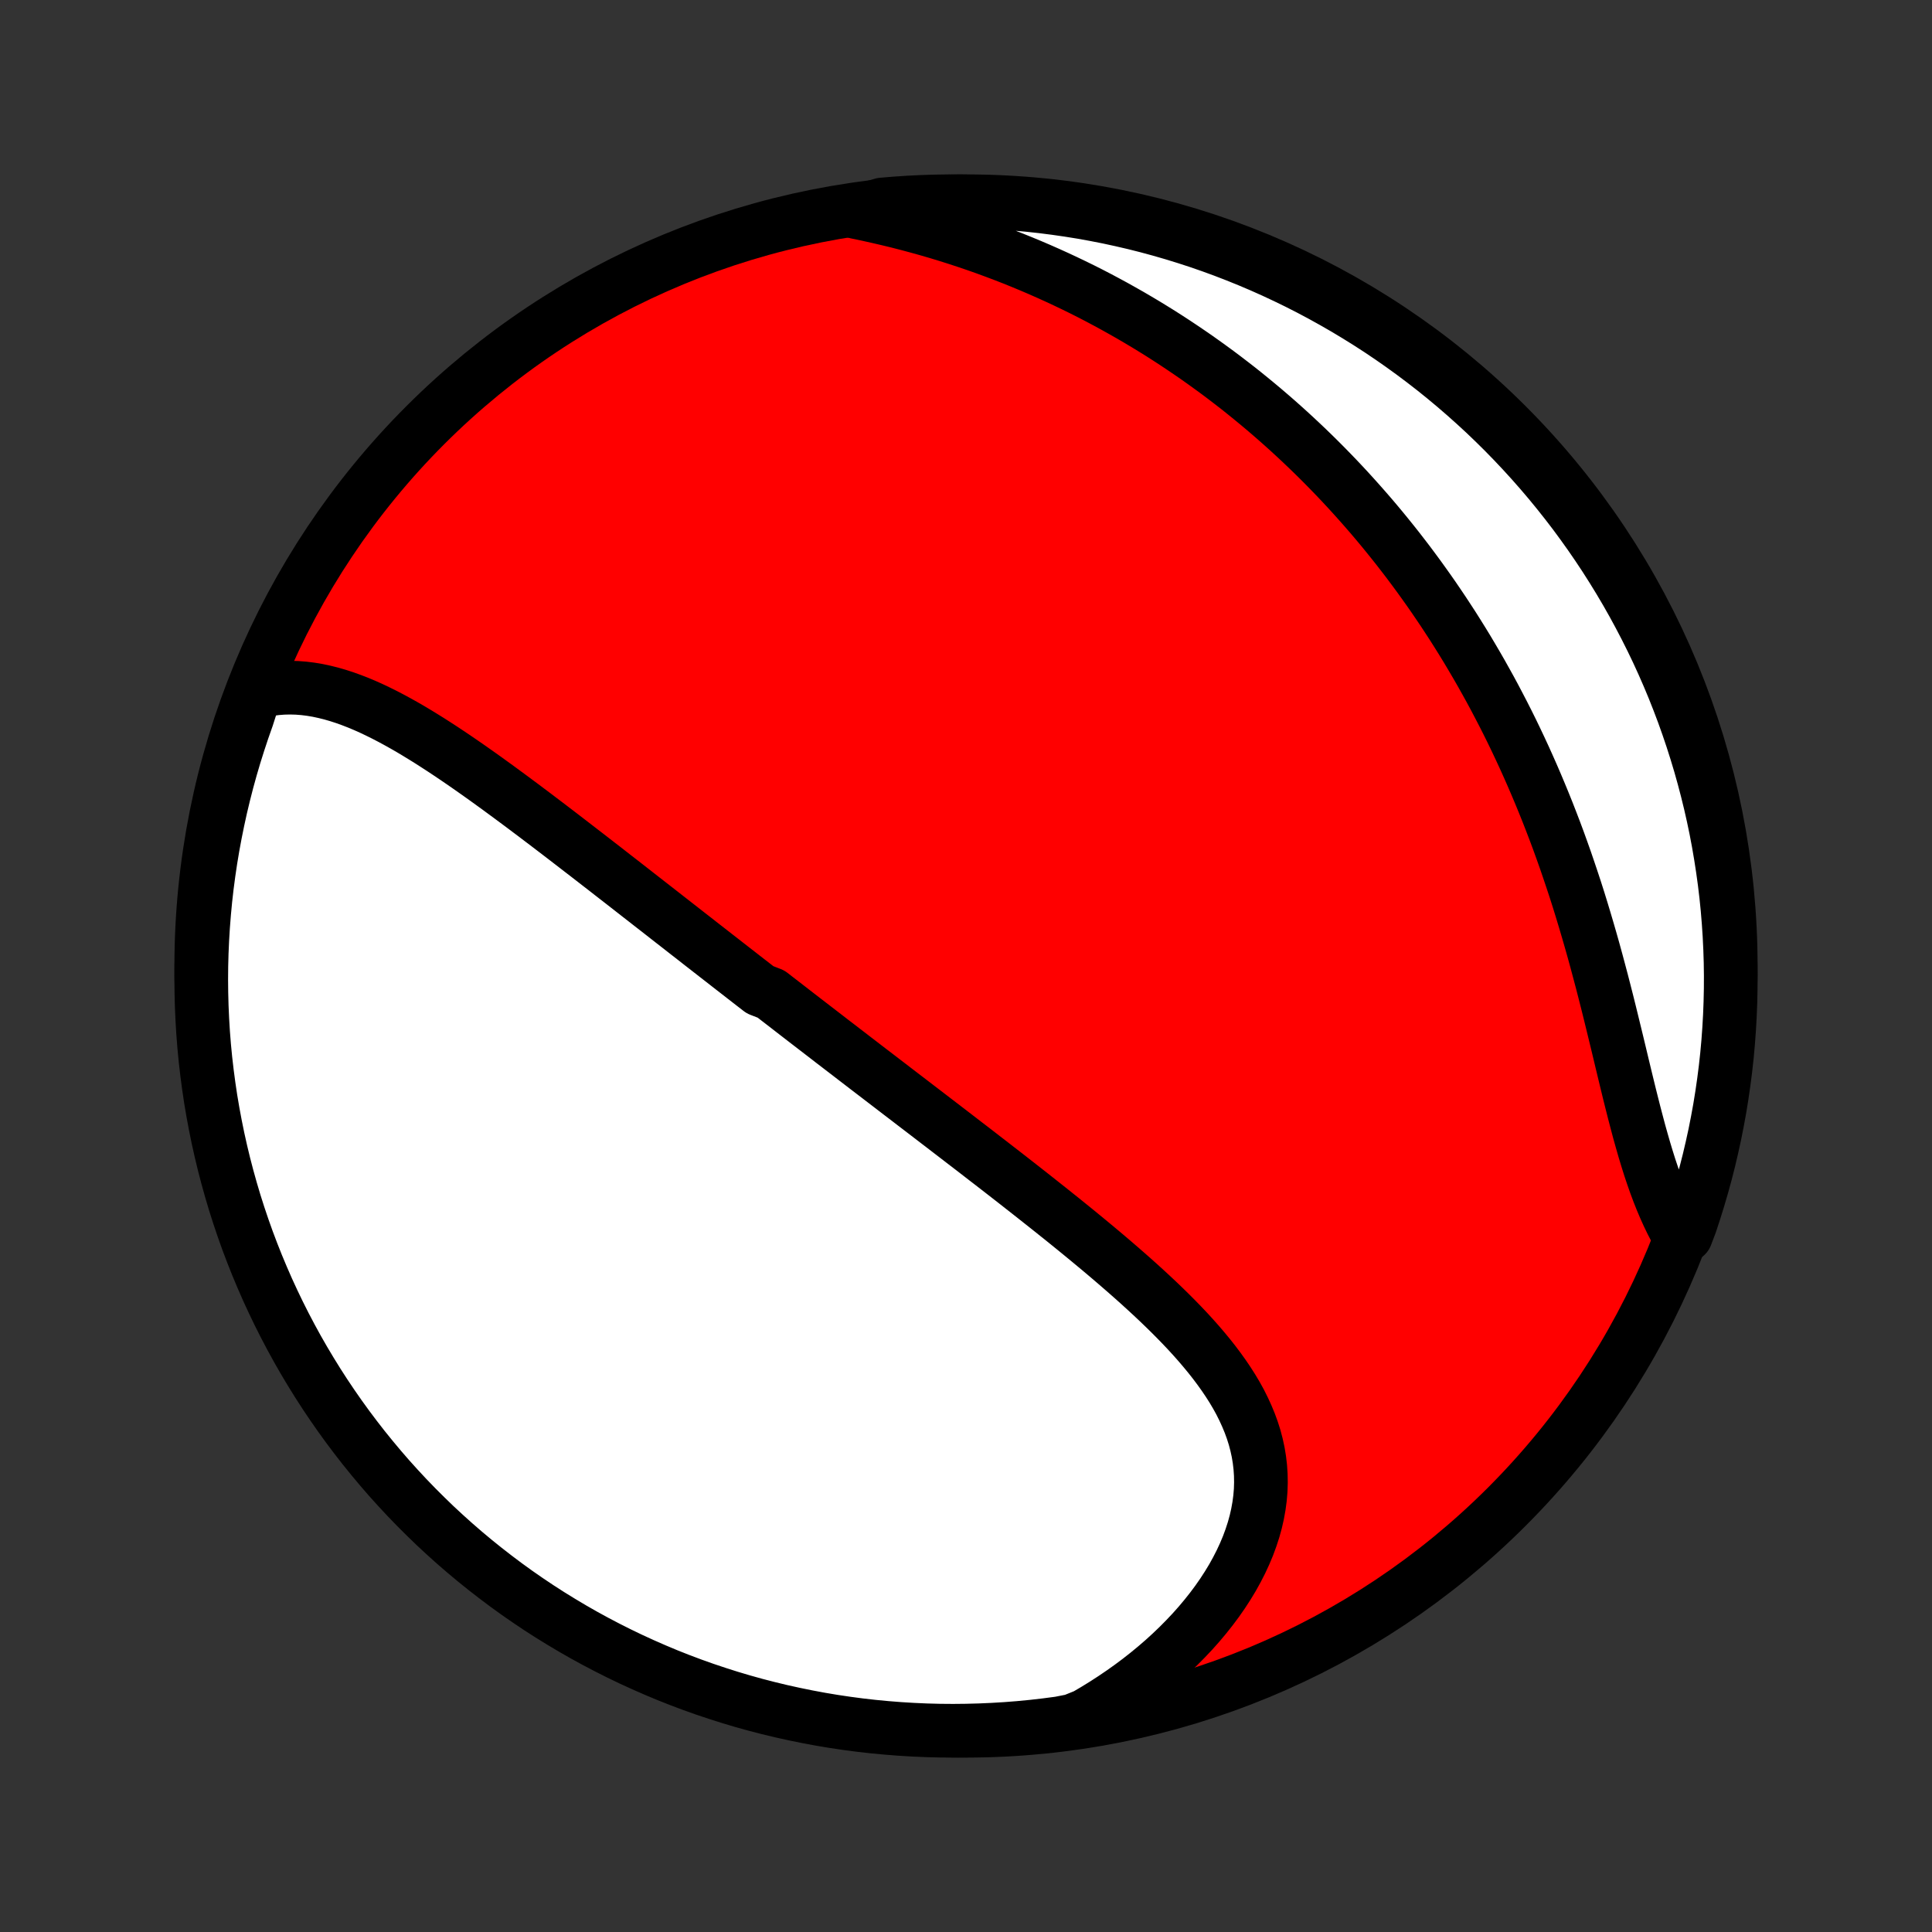 <?xml version="1.0" encoding="utf-8" standalone="no"?>
<!DOCTYPE svg PUBLIC "-//W3C//DTD SVG 1.1//EN"
  "http://www.w3.org/Graphics/SVG/1.1/DTD/svg11.dtd">
<!-- Created with matplotlib (http://matplotlib.org/) -->
<svg height="72pt" version="1.1" viewBox="0 0 72 72" width="72pt" xmlns="http://www.w3.org/2000/svg" xmlns:xlink="http://www.w3.org/1999/xlink">
 <rect x="0" y="0" width="72" height="72" fill="#333333" stroke="none"/>
 <defs>
  <style type="text/css">
*{stroke-linecap:butt;stroke-linejoin:round;}
  </style>
 </defs>
 <g id="figure_1">
  <g id="patch_1">
   <path d="
M0 72
L72 72
L72 0
L0 0
z
" style="fill:none;"/>
  </g>
  <g id="axes_1">
   <g id="PatchCollection_1">
    <defs>
     <path d="
M36 -7.5
C43.558 -7.5 50.808 -10.503 56.153 -15.848
C61.497 -21.192 64.5 -28.442 64.5 -36
C64.5 -43.558 61.497 -50.808 56.153 -56.153
C50.808 -61.497 43.558 -64.5 36 -64.5
C28.442 -64.5 21.192 -61.497 15.848 -56.153
C10.503 -50.808 7.5 -43.558 7.5 -36
C7.5 -28.442 10.503 -21.192 15.848 -15.848
C21.192 -10.503 28.442 -7.5 36 -7.5
z
" id="C0_0_a811fe30f3"/>
     <path d="
M9.511 -46.197
L9.773 -46.262
L10.034 -46.312
L10.294 -46.347
L10.554 -46.367
L10.812 -46.373
L11.07 -46.366
L11.327 -46.346
L11.583 -46.314
L11.838 -46.271
L12.091 -46.217
L12.344 -46.154
L12.596 -46.081
L12.846 -46
L13.096 -45.91
L13.344 -45.814
L13.592 -45.71
L13.838 -45.6
L14.084 -45.483
L14.328 -45.362
L14.572 -45.235
L14.814 -45.104
L15.056 -44.969
L15.297 -44.83
L15.536 -44.687
L15.775 -44.541
L16.013 -44.393
L16.25 -44.241
L16.486 -44.088
L16.721 -43.932
L16.955 -43.775
L17.189 -43.615
L17.421 -43.455
L17.652 -43.293
L17.883 -43.13
L18.113 -42.966
L18.341 -42.801
L18.569 -42.636
L18.796 -42.469
L19.022 -42.303
L19.247 -42.136
L19.472 -41.969
L19.695 -41.801
L19.918 -41.634
L20.139 -41.466
L20.36 -41.299
L20.58 -41.131
L20.799 -40.964
L21.018 -40.796
L21.235 -40.629
L21.452 -40.462
L21.668 -40.295
L21.884 -40.129
L22.098 -39.963
L22.312 -39.797
L22.526 -39.632
L22.738 -39.466
L22.95 -39.301
L23.162 -39.137
L23.372 -38.973
L23.582 -38.809
L23.792 -38.645
L24.001 -38.482
L24.21 -38.319
L24.418 -38.157
L24.626 -37.995
L24.833 -37.833
L25.04 -37.671
L25.247 -37.51
L25.453 -37.349
L25.659 -37.188
L25.865 -37.028
L26.07 -36.867
L26.276 -36.707
L26.481 -36.547
L26.686 -36.387
L26.891 -36.228
L27.096 -36.068
L27.3 -35.909
L27.505 -35.75
L27.71 -35.59
L27.915 -35.431
L28.12 -35.272
L28.325 -35.113
L28.735 -34.954
L28.941 -34.794
L29.147 -34.635
L29.353 -34.476
L29.559 -34.316
L29.766 -34.156
L29.973 -33.996
L30.181 -33.836
L30.389 -33.676
L30.597 -33.516
L30.806 -33.355
L31.015 -33.193
L31.226 -33.032
L31.436 -32.87
L31.648 -32.708
L31.859 -32.545
L32.072 -32.382
L32.285 -32.218
L32.499 -32.054
L32.714 -31.89
L32.93 -31.724
L33.146 -31.559
L33.363 -31.392
L33.581 -31.225
L33.8 -31.058
L34.02 -30.889
L34.241 -30.72
L34.463 -30.55
L34.685 -30.38
L34.909 -30.208
L35.134 -30.036
L35.359 -29.863
L35.586 -29.689
L35.813 -29.514
L36.042 -29.338
L36.272 -29.162
L36.502 -28.984
L36.733 -28.805
L36.966 -28.626
L37.199 -28.445
L37.434 -28.263
L37.669 -28.08
L37.905 -27.896
L38.142 -27.71
L38.379 -27.524
L38.617 -27.336
L38.856 -27.147
L39.096 -26.957
L39.336 -26.765
L39.577 -26.573
L39.818 -26.378
L40.059 -26.183
L40.3 -25.986
L40.541 -25.788
L40.782 -25.588
L41.023 -25.387
L41.264 -25.184
L41.504 -24.979
L41.743 -24.773
L41.981 -24.566
L42.218 -24.357
L42.454 -24.146
L42.688 -23.933
L42.92 -23.719
L43.15 -23.503
L43.377 -23.285
L43.602 -23.065
L43.823 -22.843
L44.041 -22.619
L44.255 -22.393
L44.464 -22.165
L44.669 -21.934
L44.868 -21.701
L45.062 -21.466
L45.249 -21.229
L45.43 -20.988
L45.604 -20.745
L45.77 -20.5
L45.928 -20.252
L46.077 -20.001
L46.217 -19.747
L46.346 -19.489
L46.465 -19.229
L46.574 -18.966
L46.671 -18.7
L46.756 -18.431
L46.828 -18.158
L46.888 -17.883
L46.934 -17.604
L46.967 -17.323
L46.986 -17.039
L46.991 -16.752
L46.982 -16.463
L46.958 -16.172
L46.919 -15.879
L46.866 -15.584
L46.799 -15.288
L46.717 -14.991
L46.62 -14.693
L46.51 -14.394
L46.385 -14.096
L46.247 -13.798
L46.095 -13.501
L45.931 -13.205
L45.753 -12.911
L45.563 -12.618
L45.361 -12.328
L45.147 -12.041
L44.922 -11.757
L44.686 -11.476
L44.44 -11.199
L44.183 -10.927
L43.917 -10.658
L43.642 -10.395
L43.358 -10.136
L43.065 -9.883
L42.764 -9.635
L42.456 -9.393
L42.14 -9.157
L41.818 -8.928
L41.488 -8.704
L41.153 -8.487
L40.812 -8.277
L40.465 -8.073
L39.977 -7.876
L39.483 -7.779
L38.989 -7.714
L38.494 -7.657
L37.998 -7.609
L37.502 -7.57
L37.005 -7.54
L36.508 -7.518
L36.01 -7.505
L35.513 -7.5
L35.016 -7.504
L34.519 -7.517
L34.022 -7.539
L33.526 -7.569
L33.031 -7.608
L32.537 -7.655
L32.044 -7.711
L31.552 -7.776
L31.061 -7.849
L30.572 -7.931
L30.084 -8.022
L29.599 -8.121
L29.115 -8.228
L28.634 -8.344
L28.154 -8.468
L27.677 -8.601
L27.203 -8.742
L26.731 -8.892
L26.262 -9.049
L25.796 -9.215
L25.333 -9.389
L24.873 -9.571
L24.417 -9.762
L23.965 -9.96
L23.515 -10.166
L23.07 -10.38
L22.629 -10.602
L22.192 -10.831
L21.759 -11.068
L21.33 -11.313
L20.906 -11.566
L20.486 -11.825
L20.071 -12.092
L19.661 -12.367
L19.256 -12.648
L18.856 -12.937
L18.462 -13.233
L18.072 -13.536
L17.688 -13.845
L17.31 -14.161
L16.937 -14.484
L16.57 -14.814
L16.209 -15.149
L15.855 -15.492
L15.506 -15.84
L15.163 -16.195
L14.827 -16.556
L14.497 -16.922
L14.174 -17.295
L13.858 -17.673
L13.548 -18.056
L13.245 -18.446
L12.949 -18.84
L12.66 -19.24
L12.378 -19.645
L12.103 -20.055
L11.836 -20.469
L11.576 -20.889
L11.323 -21.313
L11.078 -21.741
L10.841 -22.174
L10.611 -22.611
L10.389 -23.052
L10.175 -23.497
L9.968 -23.946
L9.77 -24.399
L9.579 -24.855
L9.397 -25.314
L9.222 -25.777
L9.056 -26.243
L8.898 -26.712
L8.748 -27.183
L8.607 -27.658
L8.474 -28.135
L8.349 -28.614
L8.233 -29.095
L8.125 -29.579
L8.026 -30.065
L7.935 -30.552
L7.852 -31.041
L7.779 -31.532
L7.714 -32.023
L7.657 -32.517
L7.609 -33.011
L7.57 -33.506
L7.54 -34.002
L7.518 -34.498
L7.505 -34.995
L7.5 -35.492
L7.504 -35.99
L7.517 -36.487
L7.539 -36.984
L7.569 -37.481
L7.608 -37.978
L7.655 -38.474
L7.711 -38.969
L7.776 -39.463
L7.849 -39.956
L7.931 -40.448
L8.022 -40.939
L8.121 -41.428
L8.228 -41.916
L8.344 -42.401
L8.468 -42.885
L8.601 -43.367
L8.742 -43.846
L8.892 -44.323
L9.049 -44.797
L9.215 -45.269
z
" id="C0_1_a60697c1c6"/>
     <path d="
M31.919 -64.094
L32.308 -64.013
L32.694 -63.927
L33.078 -63.838
L33.458 -63.746
L33.835 -63.649
L34.208 -63.549
L34.578 -63.446
L34.945 -63.339
L35.309 -63.228
L35.669 -63.114
L36.025 -62.997
L36.378 -62.877
L36.727 -62.754
L37.072 -62.627
L37.414 -62.498
L37.753 -62.366
L38.087 -62.231
L38.419 -62.093
L38.746 -61.953
L39.07 -61.81
L39.39 -61.665
L39.707 -61.517
L40.021 -61.367
L40.331 -61.215
L40.638 -61.06
L40.941 -60.903
L41.241 -60.743
L41.538 -60.582
L41.831 -60.418
L42.122 -60.253
L42.409 -60.085
L42.693 -59.916
L42.974 -59.744
L43.253 -59.571
L43.528 -59.395
L43.8 -59.218
L44.07 -59.038
L44.337 -58.857
L44.601 -58.675
L44.862 -58.49
L45.121 -58.303
L45.378 -58.115
L45.631 -57.925
L45.883 -57.732
L46.132 -57.539
L46.378 -57.343
L46.622 -57.145
L46.864 -56.946
L47.104 -56.745
L47.341 -56.542
L47.577 -56.337
L47.81 -56.13
L48.041 -55.922
L48.27 -55.711
L48.497 -55.499
L48.722 -55.285
L48.946 -55.068
L49.167 -54.85
L49.386 -54.63
L49.604 -54.407
L49.82 -54.183
L50.034 -53.956
L50.246 -53.728
L50.456 -53.497
L50.665 -53.264
L50.872 -53.029
L51.078 -52.792
L51.282 -52.552
L51.484 -52.31
L51.684 -52.066
L51.883 -51.819
L52.081 -51.57
L52.276 -51.318
L52.471 -51.064
L52.663 -50.807
L52.855 -50.547
L53.044 -50.285
L53.232 -50.021
L53.419 -49.753
L53.603 -49.483
L53.787 -49.21
L53.968 -48.934
L54.149 -48.656
L54.327 -48.374
L54.504 -48.09
L54.68 -47.802
L54.853 -47.511
L55.025 -47.218
L55.196 -46.921
L55.364 -46.621
L55.532 -46.318
L55.697 -46.012
L55.86 -45.702
L56.022 -45.39
L56.182 -45.074
L56.34 -44.755
L56.496 -44.432
L56.65 -44.106
L56.802 -43.778
L56.952 -43.445
L57.1 -43.11
L57.246 -42.771
L57.39 -42.429
L57.532 -42.084
L57.672 -41.736
L57.809 -41.385
L57.945 -41.03
L58.078 -40.673
L58.208 -40.313
L58.337 -39.95
L58.462 -39.584
L58.586 -39.216
L58.708 -38.846
L58.827 -38.473
L58.943 -38.098
L59.057 -37.721
L59.169 -37.342
L59.279 -36.962
L59.387 -36.58
L59.492 -36.197
L59.595 -35.813
L59.697 -35.429
L59.796 -35.044
L59.894 -34.66
L59.99 -34.275
L60.084 -33.891
L60.177 -33.509
L60.27 -33.127
L60.361 -32.748
L60.451 -32.371
L60.541 -31.996
L60.631 -31.625
L60.721 -31.256
L60.812 -30.892
L60.903 -30.533
L60.996 -30.178
L61.089 -29.828
L61.185 -29.485
L61.282 -29.148
L61.382 -28.817
L61.484 -28.493
L61.59 -28.177
L61.698 -27.869
L61.81 -27.569
L61.926 -27.277
L62.046 -26.994
L62.169 -26.721
L62.297 -26.456
L62.429 -26.201
L62.83 -25.956
L62.994 -26.387
L63.149 -26.857
L63.296 -27.33
L63.435 -27.805
L63.566 -28.282
L63.688 -28.762
L63.801 -29.244
L63.907 -29.729
L64.003 -30.215
L64.092 -30.703
L64.171 -31.192
L64.242 -31.683
L64.305 -32.176
L64.359 -32.669
L64.404 -33.164
L64.44 -33.659
L64.468 -34.155
L64.487 -34.652
L64.498 -35.149
L64.5 -35.646
L64.493 -36.144
L64.477 -36.641
L64.453 -37.138
L64.42 -37.635
L64.379 -38.131
L64.329 -38.627
L64.27 -39.122
L64.202 -39.616
L64.126 -40.108
L64.042 -40.6
L63.949 -41.09
L63.847 -41.579
L63.737 -42.066
L63.618 -42.551
L63.491 -43.034
L63.356 -43.515
L63.212 -43.993
L63.06 -44.47
L62.9 -44.943
L62.732 -45.414
L62.555 -45.882
L62.371 -46.347
L62.178 -46.809
L61.977 -47.268
L61.769 -47.723
L61.552 -48.175
L61.328 -48.622
L61.096 -49.066
L60.857 -49.506
L60.61 -49.942
L60.355 -50.374
L60.093 -50.801
L59.824 -51.224
L59.547 -51.642
L59.263 -52.056
L58.972 -52.464
L58.675 -52.868
L58.37 -53.266
L58.058 -53.659
L57.74 -54.047
L57.415 -54.429
L57.083 -54.806
L56.745 -55.177
L56.401 -55.542
L56.051 -55.901
L55.694 -56.254
L55.332 -56.601
L54.963 -56.941
L54.589 -57.275
L54.209 -57.603
L53.824 -57.924
L53.433 -58.239
L53.037 -58.546
L52.636 -58.847
L52.229 -59.141
L51.818 -59.428
L51.402 -59.708
L50.981 -59.98
L50.555 -60.245
L50.126 -60.503
L49.691 -60.753
L49.253 -60.996
L48.811 -61.231
L48.364 -61.459
L47.914 -61.678
L47.461 -61.89
L47.004 -62.094
L46.543 -62.29
L46.079 -62.478
L45.613 -62.658
L45.143 -62.83
L44.67 -62.994
L44.195 -63.149
L43.718 -63.296
L43.238 -63.435
L42.755 -63.566
L42.271 -63.688
L41.785 -63.801
L41.297 -63.907
L40.808 -64.003
L40.317 -64.092
L39.824 -64.171
L39.331 -64.242
L38.836 -64.305
L38.341 -64.359
L37.845 -64.404
L37.348 -64.44
L36.851 -64.468
L36.354 -64.487
L35.856 -64.498
L35.359 -64.5
L34.862 -64.493
L34.365 -64.477
L33.869 -64.453
L33.373 -64.42
L32.878 -64.379
z
" id="C0_2_83c2449857"/>
    </defs>
    <g clip-path="url(#p1bffca34e9)">
     <use style="fill:#ff0000;stroke:#000000;stroke-width:2.0;" x="0.0" xlink:href="#C0_0_a811fe30f3" y="72.0"/>
    </g>
    <g clip-path="url(#p1bffca34e9)">
     <use style="fill:#ffffff;stroke:#000000;stroke-width:2.0;" x="0.0" xlink:href="#C0_1_a60697c1c6" y="72.0"/>
    </g>
    <g clip-path="url(#p1bffca34e9)">
     <use style="fill:#ffffff;stroke:#000000;stroke-width:2.0;" x="0.0" xlink:href="#C0_2_83c2449857" y="72.0"/>
    </g>
   </g>
  </g>
 </g>
 <defs>
  <clipPath id="p1bffca34e9">
   <rect height="72.0" width="72.0" x="0.0" y="0.0"/>
  </clipPath>
 </defs>
</svg>
